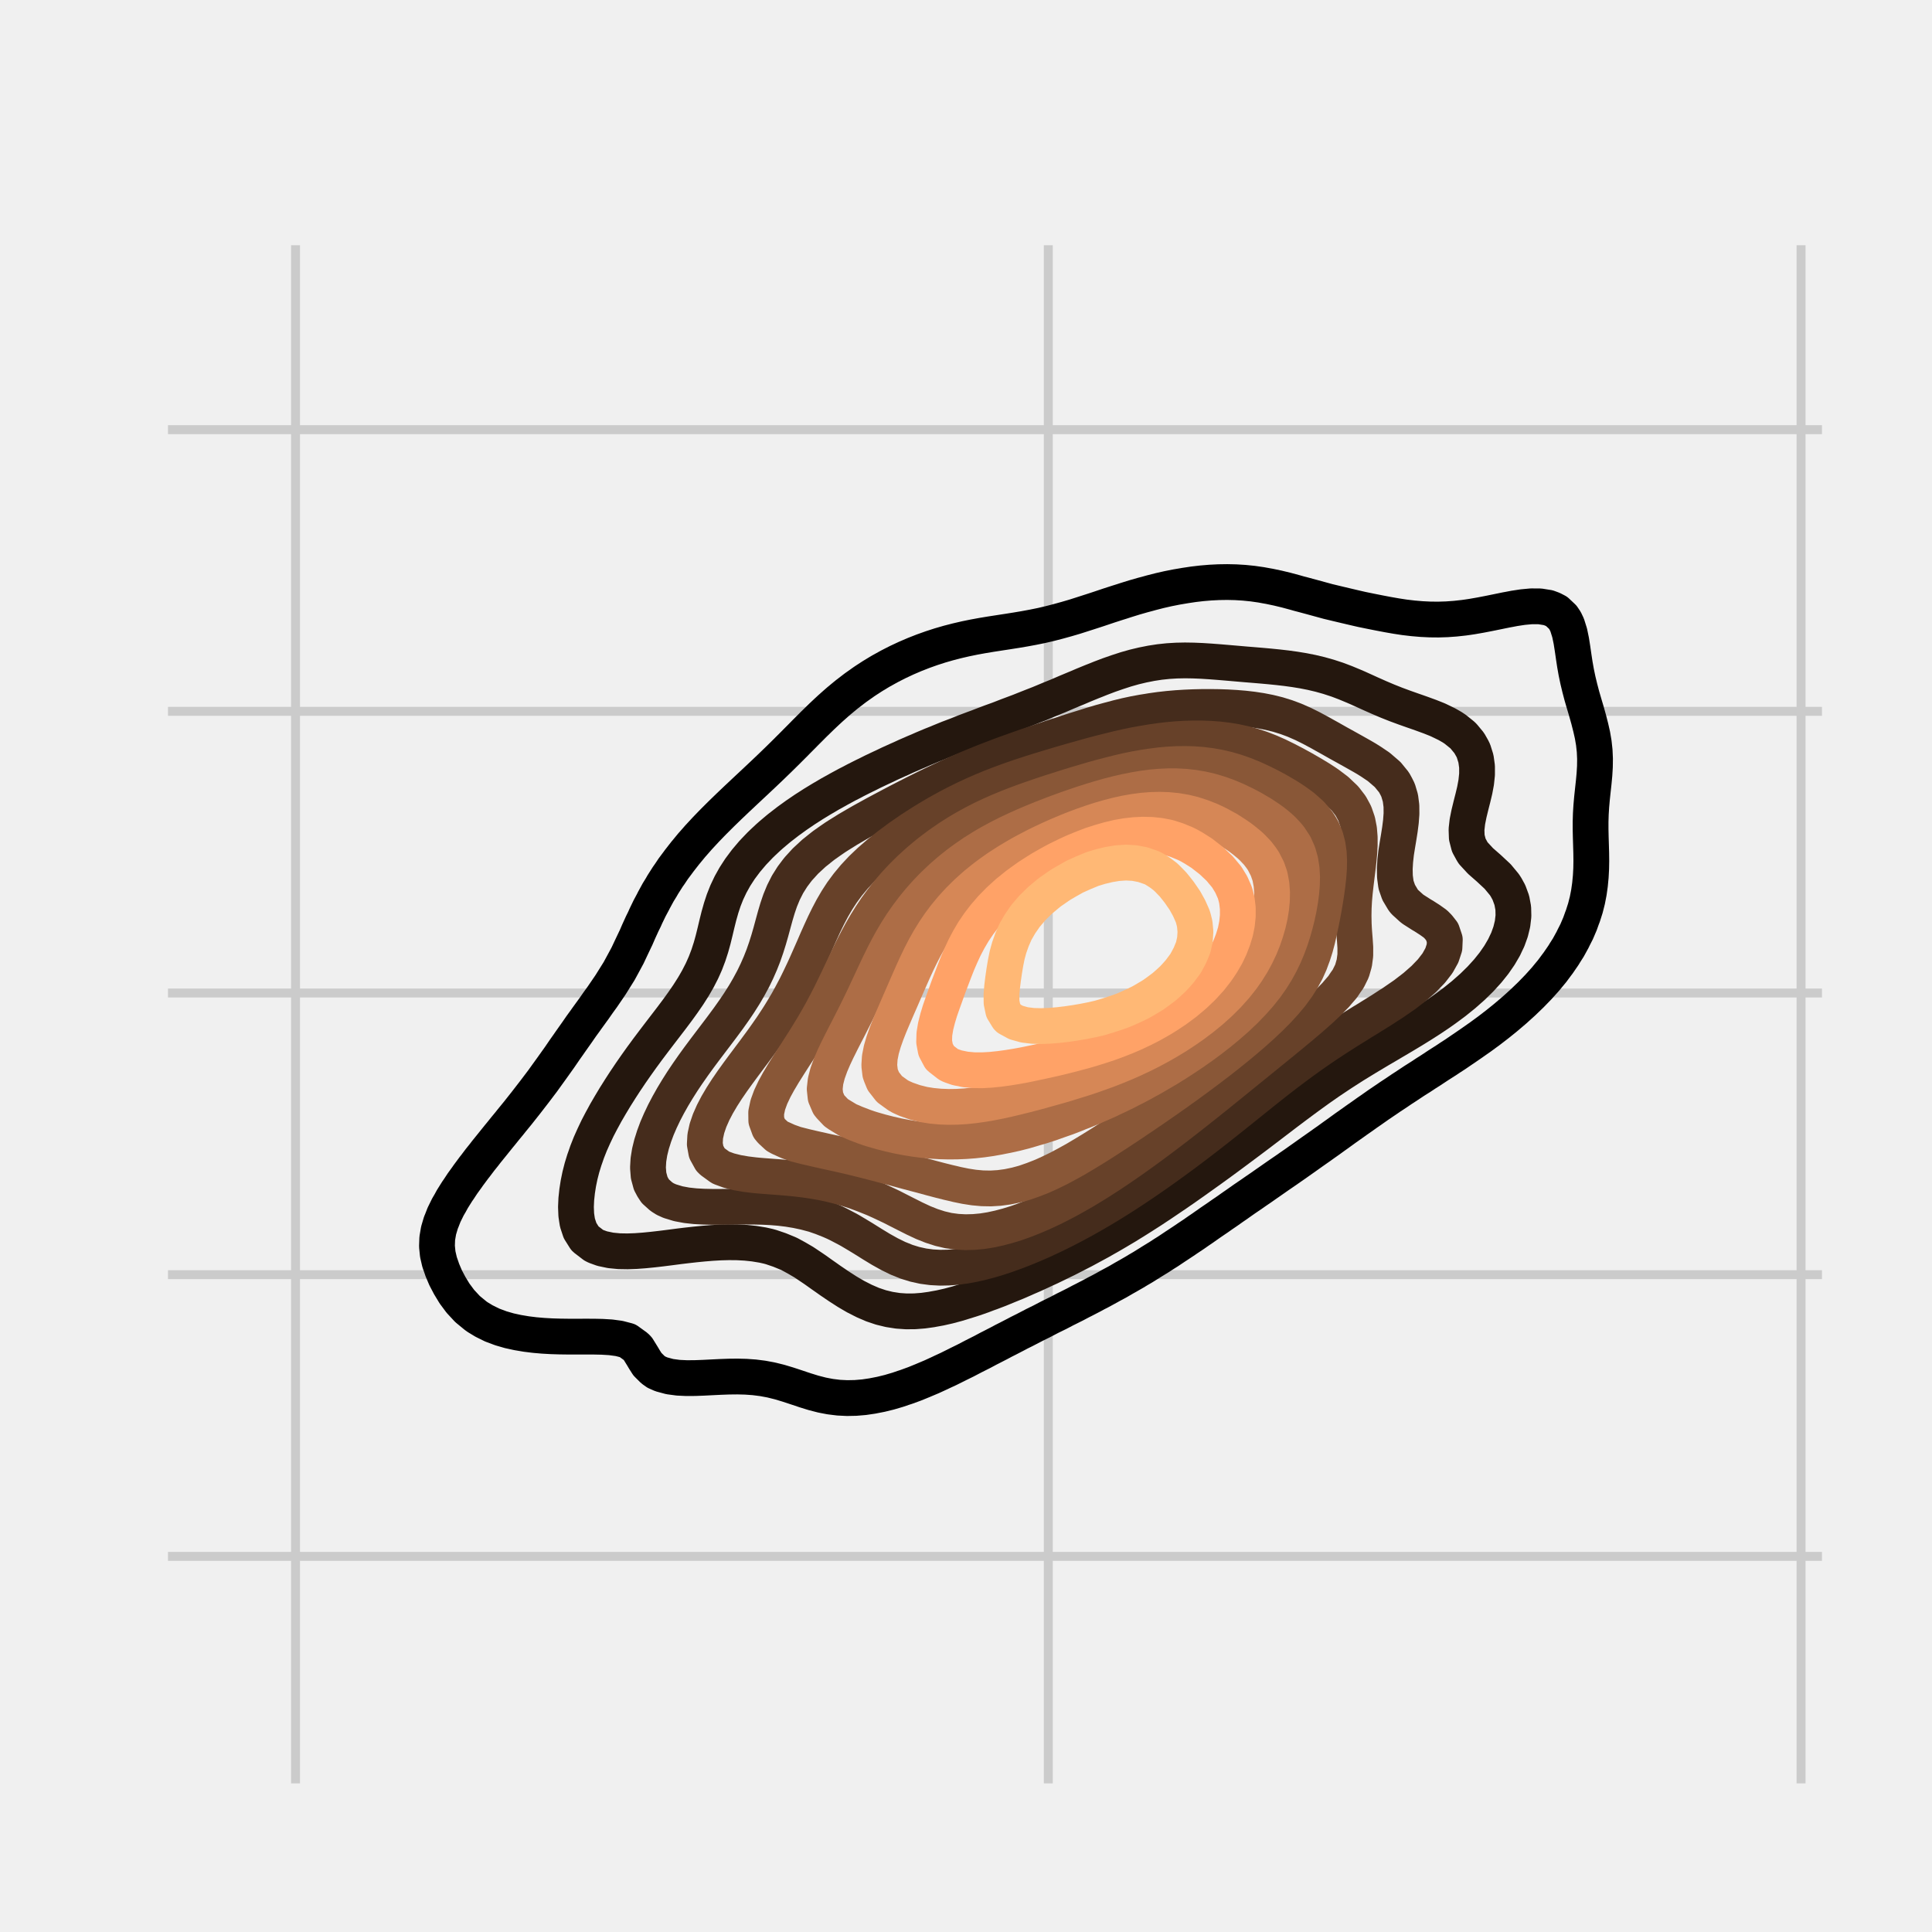 <?xml version="1.0" encoding="utf-8" standalone="no"?>
<!DOCTYPE svg PUBLIC "-//W3C//DTD SVG 1.1//EN"
  "http://www.w3.org/Graphics/SVG/1.1/DTD/svg11.dtd">
<svg xmlns:xlink="http://www.w3.org/1999/xlink" width="216pt" height="216pt" viewBox="0 0 216 216" xmlns="http://www.w3.org/2000/svg" version="1.1">
 <defs>
  <style type="text/css">*{stroke-linejoin: round; stroke-linecap: butt}</style>
 </defs>
 <g id="figure_1">
  <g id="patch_1">
   <path d="M 0 216 
L 216 216 
L 216 0 
L 0 0 
z
" style="fill: #f0f0f0"/>
  </g>
  <g id="axes_1">
   <g id="patch_2">
    <path d="M 17.28 200.88 
L 205.2 200.88 
L 205.2 25.92 
L 17.28 25.92 
z
" style="fill: #f0f0f0"/>
   </g>
   <g id="matplotlib.axis_1">
    <g id="xtick_1">
     <g id="line2d_1">
      <path d="M 33.041 200.88 
L 33.041 25.92 
" clip-path="url(#pcce7d1aa5a)" style="fill: none; stroke: #cbcbcb"/>
     </g>
     <g id="line2d_2"/>
    </g>
    <g id="xtick_2">
     <g id="line2d_3">
      <path d="M 117.201 200.88 
L 117.201 25.92 
" clip-path="url(#pcce7d1aa5a)" style="fill: none; stroke: #cbcbcb"/>
     </g>
     <g id="line2d_4"/>
    </g>
    <g id="xtick_3">
     <g id="line2d_5">
      <path d="M 201.36 200.88 
L 201.36 25.92 
" clip-path="url(#pcce7d1aa5a)" style="fill: none; stroke: #cbcbcb"/>
     </g>
     <g id="line2d_6"/>
    </g>
   </g>
   <g id="matplotlib.axis_2">
    <g id="ytick_1">
     <g id="line2d_7">
      <path d="M 17.28 174.003 
L 205.2 174.003 
" clip-path="url(#pcce7d1aa5a)" style="fill: none; stroke: #cbcbcb"/>
     </g>
     <g id="line2d_8"/>
    </g>
    <g id="ytick_2">
     <g id="line2d_9">
      <path d="M 17.28 142.512 
L 205.2 142.512 
" clip-path="url(#pcce7d1aa5a)" style="fill: none; stroke: #cbcbcb"/>
     </g>
     <g id="line2d_10"/>
    </g>
    <g id="ytick_3">
     <g id="line2d_11">
      <path d="M 17.28 111.021 
L 205.2 111.021 
" clip-path="url(#pcce7d1aa5a)" style="fill: none; stroke: #cbcbcb"/>
     </g>
     <g id="line2d_12"/>
    </g>
    <g id="ytick_4">
     <g id="line2d_13">
      <path d="M 17.28 79.53 
L 205.2 79.53 
" clip-path="url(#pcce7d1aa5a)" style="fill: none; stroke: #cbcbcb"/>
     </g>
     <g id="line2d_14"/>
    </g>
    <g id="ytick_5">
     <g id="line2d_15">
      <path d="M 17.28 48.038 
L 205.2 48.038 
" clip-path="url(#pcce7d1aa5a)" style="fill: none; stroke: #cbcbcb"/>
     </g>
     <g id="line2d_16"/>
    </g>
   </g>
   <g id="QuadContourSet_1">
    <path d="M 92.826 156.146 
L 93.77 156.262 
L 94.714 156.308 
L 95.659 156.289 
L 96.603 156.209 
L 97.547 156.07 
L 97.687 156.041 
L 98.492 155.884 
L 99.436 155.652 
L 100.38 155.374 
L 101 155.162 
L 101.325 155.057 
L 102.269 154.712 
L 103.213 154.327 
L 103.312 154.283 
L 104.158 153.927 
L 105.102 153.493 
L 105.286 153.403 
L 106.046 153.052 
L 106.991 152.582 
L 107.102 152.524 
L 107.935 152.117 
L 108.837 151.645 
L 108.879 151.624 
L 109.824 151.148 
L 110.538 150.766 
L 110.768 150.651 
L 111.712 150.166 
L 112.233 149.887 
L 112.656 149.675 
L 113.601 149.186 
L 113.936 149.007 
L 114.545 148.705 
L 115.489 148.215 
L 115.653 148.128 
L 116.434 147.745 
L 117.378 147.252 
L 117.383 147.249 
L 118.322 146.789 
L 119.123 146.37 
L 119.267 146.3 
L 120.211 145.828 
L 120.847 145.491 
L 121.155 145.337 
L 122.1 144.848 
L 122.534 144.611 
L 123.044 144.349 
L 123.988 143.833 
L 124.166 143.732 
L 124.933 143.321 
L 125.738 142.853 
L 125.877 142.777 
L 126.821 142.236 
L 127.252 141.974 
L 127.766 141.675 
L 128.692 141.095 
L 128.71 141.084 
L 129.654 140.504 
L 130.094 140.215 
L 130.599 139.898 
L 131.438 139.336 
L 131.543 139.269 
L 132.487 138.643 
L 132.757 138.457 
L 133.432 138.008 
L 134.048 137.578 
L 134.376 137.357 
L 135.313 136.699 
L 135.32 136.694 
L 136.265 136.049 
L 136.589 135.819 
L 137.209 135.396 
L 137.853 134.94 
L 138.153 134.735 
L 139.097 134.07 
L 139.109 134.061 
L 140.042 133.425 
L 140.388 133.182 
L 140.986 132.774 
L 141.657 132.303 
L 141.93 132.115 
L 142.875 131.454 
L 142.918 131.424 
L 143.819 130.807 
L 144.192 130.544 
L 144.763 130.15 
L 145.447 129.665 
L 145.708 129.483 
L 146.652 128.811 
L 146.687 128.786 
L 147.596 128.149 
L 147.932 127.907 
L 148.541 127.478 
L 149.162 127.028 
L 149.485 126.799 
L 150.383 126.148 
L 150.429 126.115 
L 151.374 125.448 
L 151.621 125.269 
L 152.318 124.783 
L 152.867 124.39 
L 153.262 124.119 
L 154.125 123.511 
L 154.207 123.456 
L 155.151 122.817 
L 155.418 122.632 
L 156.095 122.187 
L 156.735 121.752 
L 157.04 121.557 
L 157.984 120.931 
L 158.07 120.873 
L 158.928 120.329 
L 159.432 119.994 
L 159.873 119.717 
L 160.784 119.115 
L 160.817 119.094 
L 161.761 118.49 
L 162.139 118.236 
L 162.706 117.87 
L 163.457 117.356 
L 163.65 117.228 
L 164.594 116.578 
L 164.735 116.477 
L 165.538 115.915 
L 165.969 115.598 
L 166.483 115.222 
L 167.137 114.719 
L 167.427 114.495 
L 168.241 113.84 
L 168.371 113.732 
L 169.279 112.96 
L 169.316 112.928 
L 170.254 112.081 
L 170.26 112.075 
L 171.167 111.202 
L 171.204 111.163 
L 172.018 110.323 
L 172.149 110.176 
L 172.807 109.444 
L 173.093 109.093 
L 173.532 108.564 
L 174.037 107.883 
L 174.188 107.685 
L 174.793 106.806 
L 174.982 106.495 
L 175.344 105.927 
L 175.826 105.048 
L 175.926 104.837 
L 176.267 104.168 
L 176.644 103.289 
L 176.87 102.657 
L 176.966 102.41 
L 177.247 101.531 
L 177.47 100.652 
L 177.64 99.772 
L 177.764 98.893 
L 177.815 98.34 
L 177.848 98.014 
L 177.896 97.135 
L 177.911 96.256 
L 177.901 95.376 
L 177.876 94.497 
L 177.849 93.618 
L 177.83 92.739 
L 177.83 91.86 
L 177.856 90.981 
L 177.911 90.101 
L 177.989 89.222 
L 178.083 88.343 
L 178.179 87.464 
L 178.261 86.585 
L 178.314 85.705 
L 178.325 84.826 
L 178.285 83.947 
L 178.19 83.068 
L 178.04 82.189 
L 177.841 81.309 
L 177.815 81.212 
L 177.616 80.43 
L 177.369 79.551 
L 177.109 78.672 
L 176.87 77.853 
L 176.853 77.793 
L 176.622 76.913 
L 176.411 76.034 
L 176.227 75.155 
L 176.071 74.276 
L 175.937 73.397 
L 175.926 73.314 
L 175.81 72.517 
L 175.671 71.638 
L 175.489 70.759 
L 175.213 69.88 
L 174.982 69.395 
L 174.717 69.001 
L 174.037 68.359 
L 173.577 68.121 
L 173.093 67.941 
L 172.149 67.791 
L 171.204 67.787 
L 170.26 67.874 
L 169.316 68.017 
L 168.777 68.121 
L 168.371 68.195 
L 167.427 68.389 
L 166.483 68.581 
L 165.538 68.764 
L 164.594 68.929 
L 164.115 69.001 
L 163.65 69.066 
L 162.706 69.169 
L 161.761 69.237 
L 160.817 69.267 
L 159.873 69.258 
L 158.928 69.212 
L 157.984 69.131 
L 157.04 69.02 
L 156.907 69.001 
L 156.095 68.876 
L 155.151 68.711 
L 154.207 68.531 
L 153.262 68.343 
L 152.318 68.15 
L 152.184 68.121 
L 151.374 67.934 
L 150.429 67.712 
L 149.485 67.488 
L 148.541 67.261 
L 148.462 67.242 
L 147.596 67.005 
L 146.652 66.747 
L 145.708 66.493 
L 145.211 66.363 
L 144.763 66.235 
L 143.819 65.981 
L 142.875 65.753 
L 141.93 65.554 
L 141.533 65.484 
L 140.986 65.384 
L 140.042 65.249 
L 139.097 65.153 
L 138.153 65.095 
L 137.209 65.074 
L 136.265 65.088 
L 135.32 65.135 
L 134.376 65.214 
L 133.432 65.324 
L 132.487 65.466 
L 132.389 65.484 
L 131.543 65.627 
L 130.599 65.814 
L 129.654 66.029 
L 128.71 66.27 
L 128.38 66.363 
L 127.766 66.526 
L 126.821 66.797 
L 125.877 67.09 
L 125.41 67.242 
L 124.933 67.391 
L 123.988 67.696 
L 123.044 68.013 
L 122.721 68.121 
L 122.1 68.323 
L 121.155 68.627 
L 120.211 68.929 
L 119.971 69.001 
L 119.267 69.207 
L 118.322 69.469 
L 117.378 69.713 
L 116.668 69.88 
L 116.434 69.934 
L 115.489 70.126 
L 114.545 70.301 
L 113.601 70.46 
L 112.656 70.609 
L 111.712 70.754 
L 111.681 70.759 
L 110.768 70.9 
L 109.824 71.057 
L 108.879 71.23 
L 107.935 71.424 
L 107.013 71.638 
L 106.991 71.643 
L 106.046 71.887 
L 105.102 72.16 
L 104.158 72.465 
L 104.012 72.517 
L 103.213 72.801 
L 102.269 73.171 
L 101.742 73.397 
L 101.325 73.576 
L 100.38 74.018 
L 99.872 74.276 
L 99.436 74.5 
L 98.492 75.023 
L 98.269 75.155 
L 97.547 75.592 
L 96.865 76.034 
L 96.603 76.209 
L 95.659 76.877 
L 95.61 76.913 
L 94.714 77.6 
L 94.475 77.793 
L 93.77 78.378 
L 93.432 78.672 
L 92.826 79.211 
L 92.458 79.551 
L 91.881 80.093 
L 91.535 80.43 
L 90.937 81.013 
L 90.644 81.309 
L 89.993 81.959 
L 89.77 82.189 
L 89.048 82.913 
L 88.899 83.068 
L 88.104 83.861 
L 88.021 83.947 
L 87.16 84.795 
L 87.129 84.826 
L 86.221 85.705 
L 86.215 85.711 
L 85.297 86.585 
L 85.271 86.608 
L 84.362 87.464 
L 84.327 87.495 
L 83.422 88.343 
L 83.383 88.379 
L 82.486 89.222 
L 82.438 89.266 
L 81.56 90.101 
L 81.494 90.164 
L 80.653 90.981 
L 80.55 91.082 
L 79.77 91.86 
L 79.605 92.029 
L 78.919 92.739 
L 78.661 93.018 
L 78.104 93.618 
L 77.717 94.061 
L 77.331 94.497 
L 76.772 95.177 
L 76.605 95.376 
L 75.92 96.256 
L 75.828 96.384 
L 75.267 97.135 
L 74.884 97.708 
L 74.667 98.014 
L 74.107 98.893 
L 73.939 99.188 
L 73.579 99.772 
L 73.1 100.652 
L 72.995 100.864 
L 72.636 101.531 
L 72.211 102.41 
L 72.051 102.772 
L 71.796 103.289 
L 71.395 104.168 
L 71.106 104.836 
L 71.003 105.048 
L 70.585 105.927 
L 70.172 106.806 
L 70.162 106.827 
L 69.699 107.685 
L 69.222 108.564 
L 69.218 108.572 
L 68.672 109.444 
L 68.273 110.083 
L 68.111 110.323 
L 67.51 111.202 
L 67.329 111.467 
L 66.883 112.081 
L 66.385 112.795 
L 66.263 112.96 
L 65.626 113.84 
L 65.44 114.104 
L 64.991 114.719 
L 64.496 115.435 
L 64.38 115.598 
L 63.759 116.477 
L 63.552 116.777 
L 63.142 117.356 
L 62.607 118.138 
L 62.539 118.236 
L 61.912 119.115 
L 61.663 119.465 
L 61.28 119.994 
L 60.719 120.775 
L 60.647 120.873 
L 59.983 121.752 
L 59.774 122.028 
L 59.307 122.632 
L 58.83 123.249 
L 58.623 123.511 
L 57.928 124.39 
L 57.886 124.443 
L 57.211 125.269 
L 56.942 125.607 
L 56.495 126.148 
L 55.997 126.768 
L 55.781 127.028 
L 55.074 127.907 
L 55.053 127.934 
L 54.363 128.786 
L 54.109 129.118 
L 53.669 129.665 
L 53.164 130.334 
L 52.997 130.544 
L 52.344 131.424 
L 52.22 131.605 
L 51.714 132.303 
L 51.276 132.967 
L 51.124 133.182 
L 50.573 134.061 
L 50.331 134.505 
L 50.076 134.94 
L 49.644 135.819 
L 49.387 136.48 
L 49.294 136.699 
L 49.034 137.578 
L 48.884 138.457 
L 48.853 139.336 
L 48.941 140.215 
L 49.145 141.095 
L 49.387 141.789 
L 49.447 141.974 
L 49.82 142.853 
L 50.282 143.732 
L 50.331 143.81 
L 50.816 144.611 
L 51.276 145.231 
L 51.47 145.491 
L 52.22 146.299 
L 52.291 146.37 
L 53.164 147.088 
L 53.388 147.249 
L 54.109 147.687 
L 55.001 148.128 
L 55.053 148.151 
L 55.997 148.504 
L 56.942 148.778 
L 57.886 148.984 
L 58.027 149.007 
L 58.83 149.143 
L 59.774 149.26 
L 60.719 149.342 
L 61.663 149.395 
L 62.607 149.424 
L 63.552 149.437 
L 64.496 149.438 
L 65.44 149.435 
L 66.385 149.437 
L 67.329 149.457 
L 68.273 149.514 
L 69.218 149.641 
L 70.162 149.887 
L 70.162 149.887 
L 71.106 150.567 
L 71.299 150.766 
L 71.842 151.645 
L 72.051 151.999 
L 72.386 152.524 
L 72.995 153.129 
L 73.376 153.403 
L 73.939 153.651 
L 74.884 153.906 
L 75.828 154.032 
L 76.772 154.076 
L 77.717 154.069 
L 78.661 154.034 
L 79.605 153.986 
L 80.55 153.94 
L 81.494 153.906 
L 82.438 153.896 
L 83.383 153.92 
L 84.327 153.987 
L 85.271 154.107 
L 86.215 154.282 
L 86.218 154.283 
L 87.16 154.517 
L 88.104 154.8 
L 89.048 155.111 
L 89.199 155.162 
L 89.993 155.428 
L 90.937 155.72 
L 91.881 155.964 
L 92.271 156.041 
L 92.826 156.146 
z
" clip-path="url(#pcce7d1aa5a)" style="fill: none; stroke: #000000; stroke-width: 4"/>
    <path d="M 99.436 146.401 
L 100.38 146.549 
L 101.325 146.614 
L 102.269 146.606 
L 103.213 146.532 
L 104.158 146.401 
L 104.312 146.37 
L 105.102 146.227 
L 106.046 146.014 
L 106.991 145.761 
L 107.875 145.491 
L 107.935 145.474 
L 108.879 145.174 
L 109.824 144.845 
L 110.437 144.611 
L 110.768 144.495 
L 111.712 144.136 
L 112.656 143.748 
L 112.693 143.732 
L 113.601 143.364 
L 114.545 142.954 
L 114.766 142.853 
L 115.489 142.541 
L 116.434 142.109 
L 116.716 141.974 
L 117.378 141.672 
L 118.322 141.215 
L 118.563 141.095 
L 119.267 140.755 
L 120.211 140.271 
L 120.316 140.215 
L 121.155 139.787 
L 121.985 139.336 
L 122.1 139.275 
L 123.044 138.762 
L 123.576 138.457 
L 123.988 138.226 
L 124.933 137.674 
L 125.092 137.578 
L 125.877 137.114 
L 126.546 136.699 
L 126.821 136.531 
L 127.766 135.935 
L 127.944 135.819 
L 128.71 135.33 
L 129.299 134.94 
L 129.654 134.707 
L 130.599 134.068 
L 130.609 134.061 
L 131.543 133.429 
L 131.899 133.182 
L 132.487 132.776 
L 133.158 132.303 
L 133.432 132.111 
L 134.376 131.437 
L 134.394 131.424 
L 135.32 130.763 
L 135.622 130.544 
L 136.265 130.079 
L 136.829 129.665 
L 137.209 129.386 
L 138.019 128.786 
L 138.153 128.686 
L 139.097 127.982 
L 139.199 127.907 
L 140.042 127.275 
L 140.37 127.028 
L 140.986 126.561 
L 141.529 126.148 
L 141.93 125.842 
L 142.681 125.269 
L 142.875 125.121 
L 143.819 124.401 
L 143.833 124.39 
L 144.763 123.691 
L 145.004 123.511 
L 145.708 122.988 
L 146.192 122.632 
L 146.652 122.297 
L 147.407 121.752 
L 147.596 121.619 
L 148.541 120.96 
L 148.668 120.873 
L 149.485 120.326 
L 149.985 119.994 
L 150.429 119.707 
L 151.354 119.115 
L 151.374 119.102 
L 152.318 118.523 
L 152.787 118.236 
L 153.262 117.952 
L 154.207 117.387 
L 154.258 117.356 
L 155.151 116.835 
L 155.753 116.477 
L 156.095 116.277 
L 157.04 115.717 
L 157.236 115.598 
L 157.984 115.149 
L 158.678 114.719 
L 158.928 114.563 
L 159.873 113.959 
L 160.053 113.84 
L 160.817 113.327 
L 161.343 112.96 
L 161.761 112.659 
L 162.538 112.081 
L 162.706 111.95 
L 163.634 111.202 
L 163.65 111.188 
L 164.594 110.355 
L 164.63 110.323 
L 165.527 109.444 
L 165.538 109.431 
L 166.326 108.564 
L 166.483 108.37 
L 167.03 107.685 
L 167.427 107.112 
L 167.639 106.806 
L 168.153 105.927 
L 168.371 105.463 
L 168.571 105.048 
L 168.888 104.168 
L 169.103 103.289 
L 169.206 102.41 
L 169.185 101.531 
L 169.022 100.652 
L 168.698 99.772 
L 168.371 99.177 
L 168.185 98.893 
L 167.457 98.014 
L 167.427 97.981 
L 166.519 97.135 
L 166.483 97.1 
L 165.538 96.272 
L 165.52 96.256 
L 164.707 95.376 
L 164.594 95.194 
L 164.213 94.497 
L 163.988 93.618 
L 163.957 92.739 
L 164.056 91.86 
L 164.232 90.981 
L 164.446 90.101 
L 164.594 89.514 
L 164.67 89.222 
L 164.879 88.343 
L 165.042 87.464 
L 165.135 86.585 
L 165.135 85.705 
L 165.013 84.826 
L 164.737 83.947 
L 164.594 83.66 
L 164.258 83.068 
L 163.65 82.333 
L 163.51 82.189 
L 162.706 81.54 
L 162.361 81.309 
L 161.761 80.965 
L 160.817 80.509 
L 160.634 80.43 
L 159.873 80.127 
L 158.928 79.782 
L 158.273 79.551 
L 157.984 79.452 
L 157.04 79.118 
L 156.095 78.769 
L 155.849 78.672 
L 155.151 78.395 
L 154.207 77.995 
L 153.756 77.793 
L 153.262 77.575 
L 152.318 77.146 
L 151.804 76.913 
L 151.374 76.728 
L 150.429 76.335 
L 149.638 76.034 
L 149.485 75.979 
L 148.541 75.67 
L 147.596 75.404 
L 146.652 75.18 
L 146.527 75.155 
L 145.708 74.993 
L 144.763 74.838 
L 143.819 74.708 
L 142.875 74.599 
L 141.93 74.504 
L 140.986 74.419 
L 140.042 74.34 
L 139.244 74.276 
L 139.097 74.263 
L 138.153 74.181 
L 137.209 74.1 
L 136.265 74.021 
L 135.32 73.949 
L 134.376 73.889 
L 133.432 73.849 
L 132.487 73.834 
L 131.543 73.853 
L 130.599 73.91 
L 129.654 74.01 
L 128.71 74.155 
L 128.108 74.276 
L 127.766 74.342 
L 126.821 74.568 
L 125.877 74.835 
L 124.933 75.142 
L 124.896 75.155 
L 123.988 75.47 
L 123.044 75.828 
L 122.536 76.034 
L 122.1 76.204 
L 121.155 76.591 
L 120.403 76.913 
L 120.211 76.991 
L 119.267 77.385 
L 118.322 77.792 
L 118.322 77.793 
L 117.378 78.176 
L 116.434 78.57 
L 116.189 78.672 
L 115.489 78.944 
L 114.545 79.318 
L 113.963 79.551 
L 113.601 79.686 
L 112.656 80.04 
L 111.712 80.408 
L 111.655 80.43 
L 110.768 80.75 
L 109.824 81.107 
L 109.304 81.309 
L 108.879 81.464 
L 107.935 81.817 
L 107.009 82.189 
L 106.991 82.196 
L 106.046 82.552 
L 105.102 82.938 
L 104.795 83.068 
L 104.158 83.32 
L 103.213 83.717 
L 102.694 83.947 
L 102.269 84.124 
L 101.325 84.534 
L 100.694 84.826 
L 100.38 84.963 
L 99.436 85.39 
L 98.782 85.705 
L 98.492 85.837 
L 97.547 86.285 
L 96.955 86.585 
L 96.603 86.752 
L 95.659 87.228 
L 95.217 87.464 
L 94.714 87.719 
L 93.77 88.231 
L 93.575 88.343 
L 92.826 88.756 
L 92.035 89.222 
L 91.881 89.31 
L 90.937 89.885 
L 90.603 90.101 
L 89.993 90.491 
L 89.273 90.981 
L 89.048 91.134 
L 88.104 91.816 
L 88.047 91.86 
L 87.16 92.547 
L 86.925 92.739 
L 86.215 93.339 
L 85.9 93.618 
L 85.271 94.206 
L 84.971 94.497 
L 84.327 95.171 
L 84.135 95.376 
L 83.391 96.256 
L 83.383 96.267 
L 82.735 97.135 
L 82.438 97.591 
L 82.164 98.014 
L 81.674 98.893 
L 81.494 99.275 
L 81.258 99.772 
L 80.91 100.652 
L 80.621 101.531 
L 80.55 101.787 
L 80.373 102.41 
L 80.154 103.289 
L 79.946 104.168 
L 79.729 105.048 
L 79.605 105.499 
L 79.485 105.927 
L 79.2 106.806 
L 78.866 107.685 
L 78.661 108.149 
L 78.474 108.564 
L 78.022 109.444 
L 77.717 109.977 
L 77.515 110.323 
L 76.956 111.202 
L 76.772 111.471 
L 76.351 112.081 
L 75.828 112.807 
L 75.716 112.96 
L 75.056 113.84 
L 74.884 114.065 
L 74.382 114.719 
L 73.939 115.297 
L 73.708 115.598 
L 73.039 116.477 
L 72.995 116.536 
L 72.377 117.356 
L 72.051 117.804 
L 71.732 118.236 
L 71.106 119.115 
L 71.106 119.115 
L 70.494 119.994 
L 70.162 120.492 
L 69.903 120.873 
L 69.332 121.752 
L 69.218 121.938 
L 68.778 122.632 
L 68.273 123.473 
L 68.25 123.511 
L 67.738 124.39 
L 67.329 125.143 
L 67.258 125.269 
L 66.8 126.148 
L 66.385 127.024 
L 66.383 127.028 
L 65.991 127.907 
L 65.644 128.786 
L 65.44 129.38 
L 65.337 129.665 
L 65.067 130.544 
L 64.842 131.424 
L 64.661 132.303 
L 64.524 133.182 
L 64.496 133.454 
L 64.43 134.061 
L 64.392 134.94 
L 64.426 135.819 
L 64.496 136.302 
L 64.559 136.699 
L 64.849 137.578 
L 65.401 138.457 
L 65.44 138.499 
L 66.385 139.224 
L 66.608 139.336 
L 67.329 139.597 
L 68.273 139.795 
L 69.218 139.886 
L 70.162 139.902 
L 71.106 139.868 
L 72.051 139.798 
L 72.995 139.704 
L 73.939 139.595 
L 74.884 139.476 
L 75.828 139.353 
L 75.956 139.336 
L 76.772 139.238 
L 77.717 139.132 
L 78.661 139.039 
L 79.605 138.963 
L 80.55 138.909 
L 81.494 138.884 
L 82.438 138.893 
L 83.383 138.944 
L 84.327 139.044 
L 85.271 139.199 
L 85.882 139.336 
L 86.215 139.427 
L 87.16 139.748 
L 88.104 140.136 
L 88.275 140.215 
L 89.048 140.635 
L 89.837 141.095 
L 89.993 141.196 
L 90.937 141.83 
L 91.148 141.974 
L 91.881 142.497 
L 92.391 142.853 
L 92.826 143.162 
L 93.666 143.732 
L 93.77 143.803 
L 94.714 144.411 
L 95.053 144.611 
L 95.659 144.964 
L 96.603 145.445 
L 96.707 145.491 
L 97.547 145.855 
L 98.492 146.173 
L 99.303 146.37 
L 99.436 146.401 
z
" clip-path="url(#pcce7d1aa5a)" style="fill: none; stroke: #24170e; stroke-width: 4"/>
    <path d="M 102.269 141.349 
L 103.213 141.557 
L 104.158 141.682 
L 105.102 141.733 
L 106.046 141.716 
L 106.991 141.641 
L 107.935 141.512 
L 108.879 141.337 
L 109.824 141.119 
L 109.913 141.095 
L 110.768 140.868 
L 111.712 140.583 
L 112.656 140.266 
L 112.793 140.215 
L 113.601 139.925 
L 114.545 139.558 
L 115.076 139.336 
L 115.489 139.167 
L 116.434 138.755 
L 117.079 138.457 
L 117.378 138.32 
L 118.322 137.867 
L 118.898 137.578 
L 119.267 137.393 
L 120.211 136.9 
L 120.582 136.699 
L 121.155 136.388 
L 122.1 135.856 
L 122.163 135.819 
L 123.044 135.308 
L 123.657 134.94 
L 123.988 134.74 
L 124.933 134.155 
L 125.082 134.061 
L 125.877 133.554 
L 126.448 133.182 
L 126.821 132.936 
L 127.766 132.303 
L 127.766 132.303 
L 128.71 131.656 
L 129.044 131.424 
L 129.654 130.995 
L 130.288 130.544 
L 130.599 130.321 
L 131.501 129.665 
L 131.543 129.634 
L 132.487 128.937 
L 132.69 128.786 
L 133.432 128.228 
L 133.855 127.907 
L 134.376 127.508 
L 135 127.028 
L 135.32 126.778 
L 136.125 126.148 
L 136.265 126.038 
L 137.209 125.29 
L 137.236 125.269 
L 138.153 124.537 
L 138.337 124.39 
L 139.097 123.779 
L 139.432 123.511 
L 140.042 123.02 
L 140.526 122.632 
L 140.986 122.262 
L 141.626 121.752 
L 141.93 121.51 
L 142.739 120.873 
L 142.875 120.767 
L 143.819 120.037 
L 143.875 119.994 
L 144.763 119.324 
L 145.048 119.115 
L 145.708 118.629 
L 146.257 118.236 
L 146.652 117.952 
L 147.509 117.356 
L 147.596 117.295 
L 148.541 116.658 
L 148.819 116.477 
L 149.485 116.037 
L 150.177 115.598 
L 150.429 115.434 
L 151.374 114.842 
L 151.578 114.719 
L 152.318 114.254 
L 153.002 113.84 
L 153.262 113.673 
L 154.207 113.087 
L 154.414 112.96 
L 155.151 112.479 
L 155.773 112.081 
L 156.095 111.856 
L 157.04 111.206 
L 157.046 111.202 
L 157.984 110.48 
L 158.188 110.323 
L 158.928 109.673 
L 159.189 109.444 
L 159.873 108.735 
L 160.037 108.564 
L 160.716 107.685 
L 160.817 107.504 
L 161.205 106.806 
L 161.494 105.927 
L 161.532 105.048 
L 161.234 104.168 
L 160.817 103.636 
L 160.475 103.289 
L 159.873 102.86 
L 159.174 102.41 
L 158.928 102.268 
L 157.984 101.664 
L 157.814 101.531 
L 157.04 100.827 
L 156.898 100.652 
L 156.374 99.772 
L 156.095 98.979 
L 156.073 98.893 
L 155.955 98.014 
L 155.936 97.135 
L 155.988 96.256 
L 156.086 95.376 
L 156.095 95.314 
L 156.225 94.497 
L 156.372 93.618 
L 156.511 92.739 
L 156.623 91.86 
L 156.688 90.981 
L 156.681 90.101 
L 156.568 89.222 
L 156.308 88.343 
L 156.095 87.915 
L 155.849 87.464 
L 155.151 86.609 
L 155.129 86.585 
L 154.207 85.791 
L 154.096 85.705 
L 153.262 85.143 
L 152.755 84.826 
L 152.318 84.571 
L 151.374 84.038 
L 151.211 83.947 
L 150.429 83.511 
L 149.626 83.068 
L 149.485 82.988 
L 148.541 82.454 
L 148.062 82.189 
L 147.596 81.926 
L 146.652 81.419 
L 146.434 81.309 
L 145.708 80.948 
L 144.763 80.533 
L 144.496 80.43 
L 143.819 80.179 
L 142.875 79.886 
L 141.93 79.652 
L 141.418 79.551 
L 140.986 79.467 
L 140.042 79.323 
L 139.097 79.214 
L 138.153 79.136 
L 137.209 79.082 
L 136.265 79.05 
L 135.32 79.037 
L 134.376 79.041 
L 133.432 79.063 
L 132.487 79.104 
L 131.543 79.164 
L 130.599 79.247 
L 129.654 79.353 
L 128.71 79.486 
L 128.326 79.551 
L 127.766 79.639 
L 126.821 79.813 
L 125.877 80.016 
L 124.933 80.246 
L 124.252 80.43 
L 123.988 80.497 
L 123.044 80.755 
L 122.1 81.035 
L 121.23 81.309 
L 121.155 81.331 
L 120.211 81.623 
L 119.267 81.928 
L 118.489 82.189 
L 118.322 82.241 
L 117.378 82.548 
L 116.434 82.865 
L 115.851 83.068 
L 115.489 83.187 
L 114.545 83.507 
L 113.601 83.842 
L 113.315 83.947 
L 112.656 84.178 
L 111.712 84.524 
L 110.931 84.826 
L 110.768 84.887 
L 109.824 85.252 
L 108.879 85.64 
L 108.724 85.705 
L 107.935 86.033 
L 106.991 86.445 
L 106.683 86.585 
L 106.046 86.868 
L 105.102 87.308 
L 104.775 87.464 
L 104.158 87.757 
L 103.213 88.22 
L 102.966 88.343 
L 102.269 88.691 
L 101.325 89.173 
L 101.228 89.222 
L 100.38 89.659 
L 99.537 90.101 
L 99.436 90.156 
L 98.492 90.657 
L 97.885 90.981 
L 97.547 91.168 
L 96.603 91.688 
L 96.293 91.86 
L 95.659 92.226 
L 94.781 92.739 
L 94.714 92.781 
L 93.77 93.37 
L 93.382 93.618 
L 92.826 94.001 
L 92.122 94.497 
L 91.881 94.684 
L 91.015 95.376 
L 90.937 95.446 
L 90.062 96.256 
L 89.993 96.33 
L 89.259 97.135 
L 89.048 97.405 
L 88.591 98.014 
L 88.104 98.787 
L 88.04 98.893 
L 87.595 99.772 
L 87.232 100.652 
L 87.16 100.858 
L 86.932 101.531 
L 86.671 102.41 
L 86.43 103.289 
L 86.215 104.081 
L 86.192 104.168 
L 85.939 105.048 
L 85.663 105.927 
L 85.357 106.806 
L 85.271 107.027 
L 85.012 107.685 
L 84.626 108.564 
L 84.327 109.185 
L 84.2 109.444 
L 83.726 110.323 
L 83.383 110.916 
L 83.213 111.202 
L 82.657 112.081 
L 82.438 112.41 
L 82.064 112.96 
L 81.494 113.767 
L 81.442 113.84 
L 80.793 114.719 
L 80.55 115.044 
L 80.13 115.598 
L 79.605 116.291 
L 79.463 116.477 
L 78.798 117.356 
L 78.661 117.54 
L 78.142 118.236 
L 77.717 118.823 
L 77.506 119.115 
L 76.892 119.994 
L 76.772 120.171 
L 76.301 120.873 
L 75.828 121.618 
L 75.743 121.752 
L 75.212 122.632 
L 74.884 123.216 
L 74.717 123.511 
L 74.256 124.39 
L 73.939 125.058 
L 73.837 125.269 
L 73.457 126.148 
L 73.129 127.028 
L 72.995 127.459 
L 72.851 127.907 
L 72.635 128.786 
L 72.494 129.665 
L 72.443 130.544 
L 72.512 131.424 
L 72.75 132.303 
L 72.995 132.764 
L 73.269 133.182 
L 73.939 133.785 
L 74.375 134.061 
L 74.884 134.289 
L 75.828 134.576 
L 76.772 134.753 
L 77.717 134.855 
L 78.661 134.907 
L 79.605 134.927 
L 80.55 134.928 
L 81.494 134.918 
L 82.438 134.907 
L 83.383 134.9 
L 84.327 134.904 
L 85.271 134.926 
L 85.587 134.94 
L 86.215 134.971 
L 87.16 135.048 
L 88.104 135.162 
L 89.048 135.318 
L 89.993 135.519 
L 90.937 135.769 
L 91.099 135.819 
L 91.881 136.09 
L 92.826 136.466 
L 93.351 136.699 
L 93.77 136.904 
L 94.714 137.399 
L 95.039 137.578 
L 95.659 137.946 
L 96.506 138.457 
L 96.603 138.518 
L 97.547 139.109 
L 97.922 139.336 
L 98.492 139.682 
L 99.436 140.209 
L 99.448 140.215 
L 100.38 140.673 
L 101.325 141.054 
L 101.447 141.095 
L 102.269 141.349 
z
" clip-path="url(#pcce7d1aa5a)" style="fill: none; stroke: #452c1c; stroke-width: 4"/>
    <path d="M 106.046 137.583 
L 106.991 137.711 
L 107.935 137.761 
L 108.879 137.737 
L 109.824 137.649 
L 110.277 137.578 
L 110.768 137.499 
L 111.712 137.293 
L 112.656 137.043 
L 113.601 136.753 
L 113.756 136.699 
L 114.545 136.416 
L 115.489 136.047 
L 116.029 135.819 
L 116.434 135.644 
L 117.378 135.208 
L 117.93 134.94 
L 118.322 134.744 
L 119.267 134.252 
L 119.62 134.061 
L 120.211 133.732 
L 121.155 133.194 
L 121.175 133.182 
L 122.1 132.622 
L 122.619 132.303 
L 123.044 132.034 
L 123.988 131.429 
L 123.997 131.424 
L 124.933 130.797 
L 125.308 130.544 
L 125.877 130.151 
L 126.577 129.665 
L 126.821 129.492 
L 127.766 128.818 
L 127.811 128.786 
L 128.71 128.128 
L 129.01 127.907 
L 129.654 127.427 
L 130.186 127.028 
L 130.599 126.715 
L 131.341 126.148 
L 131.543 125.994 
L 132.479 125.269 
L 132.487 125.263 
L 133.432 124.523 
L 133.6 124.39 
L 134.376 123.777 
L 134.708 123.511 
L 135.32 123.024 
L 135.807 122.632 
L 136.265 122.266 
L 136.899 121.752 
L 137.209 121.504 
L 137.985 120.873 
L 138.153 120.738 
L 139.068 119.994 
L 139.097 119.97 
L 140.042 119.204 
L 140.152 119.115 
L 140.986 118.438 
L 141.236 118.236 
L 141.93 117.67 
L 142.32 117.356 
L 142.875 116.901 
L 143.4 116.477 
L 143.819 116.129 
L 144.472 115.598 
L 144.763 115.351 
L 145.53 114.719 
L 145.708 114.563 
L 146.564 113.84 
L 146.652 113.759 
L 147.56 112.96 
L 147.596 112.925 
L 148.501 112.081 
L 148.541 112.038 
L 149.363 111.202 
L 149.485 111.05 
L 150.114 110.323 
L 150.429 109.846 
L 150.718 109.444 
L 151.154 108.564 
L 151.374 107.796 
L 151.408 107.685 
L 151.525 106.806 
L 151.527 105.927 
L 151.469 105.048 
L 151.399 104.168 
L 151.374 103.772 
L 151.35 103.289 
L 151.333 102.41 
L 151.347 101.531 
L 151.374 101.015 
L 151.394 100.652 
L 151.471 99.772 
L 151.569 98.893 
L 151.677 98.014 
L 151.787 97.135 
L 151.889 96.256 
L 151.971 95.376 
L 152.02 94.497 
L 152.019 93.618 
L 151.948 92.739 
L 151.778 91.86 
L 151.477 90.981 
L 151.374 90.773 
L 151.008 90.101 
L 150.429 89.347 
L 150.323 89.222 
L 149.485 88.426 
L 149.388 88.343 
L 148.541 87.702 
L 148.197 87.464 
L 147.596 87.073 
L 146.793 86.585 
L 146.652 86.501 
L 145.708 85.957 
L 145.249 85.705 
L 144.763 85.438 
L 143.819 84.947 
L 143.571 84.826 
L 142.875 84.484 
L 141.93 84.069 
L 141.618 83.947 
L 140.986 83.701 
L 140.042 83.39 
L 139.097 83.137 
L 138.779 83.068 
L 138.153 82.933 
L 137.209 82.777 
L 136.265 82.666 
L 135.32 82.595 
L 134.376 82.559 
L 133.432 82.557 
L 132.487 82.584 
L 131.543 82.64 
L 130.599 82.724 
L 129.654 82.834 
L 128.71 82.971 
L 128.144 83.068 
L 127.766 83.128 
L 126.821 83.3 
L 125.877 83.495 
L 124.933 83.711 
L 123.988 83.947 
L 123.988 83.947 
L 123.044 84.181 
L 122.1 84.431 
L 121.155 84.694 
L 120.697 84.826 
L 120.211 84.959 
L 119.267 85.227 
L 118.322 85.505 
L 117.659 85.705 
L 117.378 85.787 
L 116.434 86.071 
L 115.489 86.367 
L 114.822 86.585 
L 114.545 86.673 
L 113.601 86.987 
L 112.656 87.32 
L 112.268 87.464 
L 111.712 87.668 
L 110.768 88.036 
L 110.025 88.343 
L 109.824 88.426 
L 108.879 88.839 
L 108.053 89.222 
L 107.935 89.278 
L 106.991 89.741 
L 106.293 90.101 
L 106.046 90.232 
L 105.102 90.75 
L 104.695 90.981 
L 104.158 91.296 
L 103.226 91.86 
L 103.213 91.868 
L 102.269 92.471 
L 101.855 92.739 
L 101.325 93.103 
L 100.579 93.618 
L 100.38 93.765 
L 99.436 94.464 
L 99.391 94.497 
L 98.492 95.21 
L 98.281 95.376 
L 97.547 96.012 
L 97.265 96.256 
L 96.603 96.888 
L 96.344 97.135 
L 95.659 97.867 
L 95.522 98.014 
L 94.791 98.893 
L 94.714 98.996 
L 94.14 99.772 
L 93.77 100.34 
L 93.569 100.652 
L 93.056 101.531 
L 92.826 101.966 
L 92.592 102.41 
L 92.161 103.289 
L 91.881 103.898 
L 91.757 104.168 
L 91.363 105.048 
L 90.983 105.927 
L 90.937 106.032 
L 90.595 106.806 
L 90.206 107.685 
L 89.993 108.158 
L 89.805 108.564 
L 89.386 109.444 
L 89.048 110.132 
L 88.952 110.323 
L 88.487 111.202 
L 88.104 111.899 
L 88.001 112.081 
L 87.479 112.96 
L 87.16 113.48 
L 86.931 113.84 
L 86.353 114.719 
L 86.215 114.922 
L 85.743 115.598 
L 85.271 116.264 
L 85.116 116.477 
L 84.468 117.356 
L 84.327 117.548 
L 83.809 118.236 
L 83.383 118.81 
L 83.153 119.115 
L 82.505 119.994 
L 82.438 120.087 
L 81.872 120.873 
L 81.494 121.426 
L 81.269 121.752 
L 80.704 122.632 
L 80.55 122.896 
L 80.186 123.511 
L 79.727 124.39 
L 79.605 124.67 
L 79.339 125.269 
L 79.039 126.148 
L 78.846 127.028 
L 78.797 127.907 
L 78.956 128.786 
L 79.44 129.665 
L 79.605 129.83 
L 80.55 130.516 
L 80.604 130.544 
L 81.494 130.87 
L 82.438 131.106 
L 83.383 131.269 
L 84.327 131.385 
L 84.728 131.424 
L 85.271 131.47 
L 86.215 131.542 
L 87.16 131.613 
L 88.104 131.692 
L 89.048 131.785 
L 89.993 131.898 
L 90.937 132.037 
L 91.881 132.203 
L 92.364 132.303 
L 92.826 132.403 
L 93.77 132.641 
L 94.714 132.913 
L 95.556 133.182 
L 95.659 133.218 
L 96.603 133.569 
L 97.547 133.948 
L 97.819 134.061 
L 98.492 134.367 
L 99.436 134.812 
L 99.704 134.94 
L 100.38 135.286 
L 101.325 135.766 
L 101.433 135.819 
L 102.269 136.241 
L 103.213 136.682 
L 103.254 136.699 
L 104.158 137.059 
L 105.102 137.362 
L 106.021 137.578 
L 106.046 137.583 
z
" clip-path="url(#pcce7d1aa5a)" style="fill: none; stroke: #674129; stroke-width: 4"/>
    <path d="M 106.991 132.427 
L 107.935 132.62 
L 108.879 132.767 
L 109.824 132.854 
L 110.768 132.871 
L 111.712 132.814 
L 112.656 132.685 
L 113.601 132.489 
L 114.293 132.303 
L 114.545 132.231 
L 115.489 131.903 
L 116.434 131.534 
L 116.686 131.424 
L 117.378 131.109 
L 118.322 130.651 
L 118.526 130.544 
L 119.267 130.148 
L 120.14 129.665 
L 120.211 129.626 
L 121.155 129.066 
L 121.616 128.786 
L 122.1 128.493 
L 123.04 127.907 
L 123.044 127.904 
L 123.988 127.298 
L 124.399 127.028 
L 124.933 126.684 
L 125.742 126.148 
L 125.877 126.062 
L 126.821 125.432 
L 127.056 125.269 
L 127.766 124.796 
L 128.353 124.39 
L 128.71 124.153 
L 129.637 123.511 
L 129.654 123.499 
L 130.599 122.844 
L 130.892 122.632 
L 131.543 122.179 
L 132.13 121.752 
L 132.487 121.502 
L 133.347 120.873 
L 133.432 120.813 
L 134.376 120.117 
L 134.537 119.994 
L 135.32 119.409 
L 135.701 119.115 
L 136.265 118.686 
L 136.837 118.236 
L 137.209 117.945 
L 137.942 117.356 
L 138.153 117.186 
L 139.012 116.477 
L 139.097 116.405 
L 140.042 115.598 
L 140.042 115.598 
L 140.986 114.757 
L 141.029 114.719 
L 141.93 113.871 
L 141.963 113.84 
L 142.837 112.96 
L 142.875 112.92 
L 143.646 112.081 
L 143.819 111.871 
L 144.378 111.202 
L 144.763 110.67 
L 145.02 110.323 
L 145.575 109.444 
L 145.708 109.194 
L 146.053 108.564 
L 146.446 107.685 
L 146.652 107.123 
L 146.772 106.806 
L 147.053 105.927 
L 147.287 105.048 
L 147.488 104.168 
L 147.596 103.648 
L 147.674 103.289 
L 147.85 102.41 
L 148.013 101.531 
L 148.164 100.652 
L 148.301 99.772 
L 148.421 98.893 
L 148.518 98.014 
L 148.541 97.697 
L 148.583 97.135 
L 148.602 96.256 
L 148.56 95.376 
L 148.541 95.233 
L 148.436 94.497 
L 148.206 93.618 
L 147.837 92.739 
L 147.596 92.328 
L 147.291 91.86 
L 146.652 91.109 
L 146.53 90.981 
L 145.708 90.252 
L 145.519 90.101 
L 144.763 89.556 
L 144.258 89.222 
L 143.819 88.948 
L 142.875 88.399 
L 142.774 88.343 
L 141.93 87.889 
L 141.072 87.464 
L 140.986 87.422 
L 140.042 86.992 
L 139.097 86.613 
L 139.017 86.585 
L 138.153 86.282 
L 137.209 86.008 
L 136.265 85.79 
L 135.789 85.705 
L 135.32 85.623 
L 134.376 85.505 
L 133.432 85.435 
L 132.487 85.408 
L 131.543 85.423 
L 130.599 85.474 
L 129.654 85.561 
L 128.71 85.682 
L 128.564 85.705 
L 127.766 85.826 
L 126.821 85.996 
L 125.877 86.192 
L 124.933 86.412 
L 124.259 86.585 
L 123.988 86.651 
L 123.044 86.897 
L 122.1 87.161 
L 121.155 87.442 
L 121.082 87.464 
L 120.211 87.72 
L 119.267 88.01 
L 118.322 88.312 
L 118.228 88.343 
L 117.378 88.613 
L 116.434 88.925 
L 115.571 89.222 
L 115.489 89.25 
L 114.545 89.581 
L 113.601 89.931 
L 113.162 90.101 
L 112.656 90.299 
L 111.712 90.689 
L 111.049 90.981 
L 110.768 91.106 
L 109.824 91.553 
L 109.217 91.86 
L 108.879 92.035 
L 107.935 92.554 
L 107.615 92.739 
L 106.991 93.114 
L 106.196 93.618 
L 106.046 93.717 
L 105.102 94.369 
L 104.923 94.497 
L 104.158 95.073 
L 103.767 95.376 
L 103.213 95.832 
L 102.713 96.256 
L 102.269 96.654 
L 101.745 97.135 
L 101.325 97.546 
L 100.855 98.014 
L 100.38 98.522 
L 100.037 98.893 
L 99.436 99.596 
L 99.286 99.772 
L 98.594 100.652 
L 98.492 100.791 
L 97.952 101.531 
L 97.547 102.136 
L 97.365 102.41 
L 96.818 103.289 
L 96.603 103.66 
L 96.308 104.168 
L 95.832 105.048 
L 95.659 105.384 
L 95.378 105.927 
L 94.945 106.806 
L 94.714 107.29 
L 94.524 107.685 
L 94.107 108.564 
L 93.77 109.286 
L 93.695 109.444 
L 93.27 110.323 
L 92.841 111.202 
L 92.826 111.233 
L 92.388 112.081 
L 91.923 112.96 
L 91.881 113.037 
L 91.43 113.84 
L 90.937 114.694 
L 90.922 114.719 
L 90.387 115.598 
L 89.993 116.236 
L 89.839 116.477 
L 89.276 117.356 
L 89.048 117.716 
L 88.707 118.236 
L 88.144 119.115 
L 88.104 119.181 
L 87.591 119.994 
L 87.16 120.722 
L 87.067 120.873 
L 86.586 121.752 
L 86.215 122.538 
L 86.169 122.632 
L 85.848 123.511 
L 85.66 124.39 
L 85.67 125.269 
L 85.991 126.148 
L 86.215 126.417 
L 86.877 127.028 
L 87.16 127.187 
L 88.104 127.616 
L 88.921 127.907 
L 89.048 127.942 
L 89.993 128.184 
L 90.937 128.405 
L 91.881 128.617 
L 92.633 128.786 
L 92.826 128.826 
L 93.77 129.033 
L 94.714 129.249 
L 95.659 129.475 
L 96.43 129.665 
L 96.603 129.709 
L 97.547 129.952 
L 98.492 130.2 
L 99.436 130.449 
L 99.804 130.544 
L 100.38 130.704 
L 101.325 130.961 
L 102.269 131.213 
L 103.079 131.424 
L 103.213 131.462 
L 104.158 131.719 
L 105.102 131.968 
L 106.046 132.204 
L 106.482 132.303 
L 106.991 132.427 
z
" clip-path="url(#pcce7d1aa5a)" style="fill: none; stroke: #895737; stroke-width: 4"/>
    <path d="M 101.325 127.181 
L 102.269 127.333 
L 103.213 127.455 
L 104.158 127.544 
L 105.102 127.601 
L 106.046 127.625 
L 106.991 127.617 
L 107.935 127.578 
L 108.879 127.507 
L 109.824 127.404 
L 110.768 127.27 
L 111.712 127.101 
L 112.066 127.028 
L 112.656 126.913 
L 113.601 126.703 
L 114.545 126.462 
L 115.489 126.187 
L 115.61 126.148 
L 116.434 125.91 
L 117.378 125.606 
L 118.322 125.269 
L 118.322 125.269 
L 119.267 124.94 
L 120.211 124.577 
L 120.661 124.39 
L 121.155 124.203 
L 122.1 123.813 
L 122.773 123.511 
L 123.044 123.399 
L 123.988 122.979 
L 124.705 122.632 
L 124.933 122.53 
L 125.877 122.073 
L 126.488 121.752 
L 126.821 121.589 
L 127.766 121.09 
L 128.147 120.873 
L 128.71 120.571 
L 129.654 120.023 
L 129.702 119.994 
L 130.599 119.467 
L 131.156 119.115 
L 131.543 118.879 
L 132.487 118.264 
L 132.529 118.236 
L 133.432 117.632 
L 133.821 117.356 
L 134.376 116.968 
L 135.04 116.477 
L 135.32 116.27 
L 136.186 115.598 
L 136.265 115.536 
L 137.209 114.762 
L 137.26 114.719 
L 138.153 113.938 
L 138.262 113.84 
L 139.097 113.05 
L 139.19 112.96 
L 140.04 112.081 
L 140.042 112.08 
L 140.817 111.202 
L 140.986 110.992 
L 141.517 110.323 
L 141.93 109.738 
L 142.137 109.444 
L 142.686 108.564 
L 142.875 108.222 
L 143.17 107.685 
L 143.591 106.806 
L 143.819 106.26 
L 143.959 105.927 
L 144.283 105.048 
L 144.565 104.168 
L 144.763 103.463 
L 144.813 103.289 
L 145.031 102.41 
L 145.217 101.531 
L 145.369 100.652 
L 145.485 99.772 
L 145.558 98.893 
L 145.576 98.014 
L 145.525 97.135 
L 145.386 96.256 
L 145.136 95.376 
L 144.763 94.531 
L 144.747 94.497 
L 144.17 93.618 
L 143.819 93.204 
L 143.378 92.739 
L 142.875 92.291 
L 142.339 91.86 
L 141.93 91.565 
L 141.05 90.981 
L 140.986 90.941 
L 140.042 90.391 
L 139.505 90.101 
L 139.097 89.892 
L 138.153 89.445 
L 137.63 89.222 
L 137.209 89.051 
L 136.265 88.715 
L 135.32 88.437 
L 134.92 88.343 
L 134.376 88.22 
L 133.432 88.061 
L 132.487 87.958 
L 131.543 87.907 
L 130.599 87.906 
L 129.654 87.949 
L 128.71 88.034 
L 127.766 88.158 
L 126.821 88.318 
L 126.701 88.343 
L 125.877 88.506 
L 124.933 88.722 
L 123.988 88.965 
L 123.081 89.222 
L 123.044 89.232 
L 122.1 89.513 
L 121.155 89.814 
L 120.305 90.101 
L 120.211 90.133 
L 119.267 90.459 
L 118.322 90.803 
L 117.85 90.981 
L 117.378 91.159 
L 116.434 91.527 
L 115.619 91.86 
L 115.489 91.913 
L 114.545 92.313 
L 113.601 92.738 
L 113.598 92.739 
L 112.656 93.183 
L 111.794 93.618 
L 111.712 93.661 
L 110.768 94.17 
L 110.197 94.497 
L 109.824 94.72 
L 108.879 95.314 
L 108.785 95.376 
L 107.935 95.959 
L 107.525 96.256 
L 106.991 96.66 
L 106.393 97.135 
L 106.046 97.424 
L 105.368 98.014 
L 105.102 98.259 
L 104.435 98.893 
L 104.158 99.173 
L 103.581 99.772 
L 103.213 100.181 
L 102.798 100.652 
L 102.269 101.296 
L 102.079 101.531 
L 101.419 102.41 
L 101.325 102.545 
L 100.809 103.289 
L 100.38 103.961 
L 100.248 104.168 
L 99.728 105.048 
L 99.436 105.578 
L 99.244 105.927 
L 98.789 106.806 
L 98.492 107.41 
L 98.356 107.685 
L 97.938 108.564 
L 97.547 109.405 
L 97.529 109.444 
L 97.12 110.323 
L 96.709 111.202 
L 96.603 111.427 
L 96.289 112.081 
L 95.86 112.96 
L 95.659 113.367 
L 95.42 113.84 
L 94.973 114.719 
L 94.714 115.226 
L 94.52 115.598 
L 94.071 116.477 
L 93.77 117.087 
L 93.633 117.356 
L 93.218 118.236 
L 92.842 119.115 
L 92.826 119.163 
L 92.527 119.994 
L 92.3 120.873 
L 92.202 121.752 
L 92.295 122.632 
L 92.67 123.511 
L 92.826 123.704 
L 93.474 124.39 
L 93.77 124.597 
L 94.714 125.169 
L 94.902 125.269 
L 95.659 125.595 
L 96.603 125.958 
L 97.151 126.148 
L 97.547 126.272 
L 98.492 126.543 
L 99.436 126.786 
L 100.38 126.998 
L 100.53 127.028 
L 101.325 127.181 
z
" clip-path="url(#pcce7d1aa5a)" style="fill: none; stroke: #ad6d46; stroke-width: 4"/>
    <path d="M 104.158 123.628 
L 105.102 123.718 
L 106.046 123.754 
L 106.991 123.741 
L 107.935 123.683 
L 108.879 123.585 
L 109.404 123.511 
L 109.824 123.453 
L 110.768 123.292 
L 111.712 123.108 
L 112.656 122.902 
L 113.601 122.677 
L 113.78 122.632 
L 114.545 122.444 
L 115.489 122.201 
L 116.434 121.946 
L 117.12 121.752 
L 117.378 121.682 
L 118.322 121.417 
L 119.267 121.14 
L 120.126 120.873 
L 120.211 120.848 
L 121.155 120.553 
L 122.1 120.239 
L 122.787 119.994 
L 123.044 119.906 
L 123.988 119.561 
L 124.933 119.187 
L 125.103 119.115 
L 125.877 118.796 
L 126.821 118.377 
L 127.115 118.236 
L 127.766 117.932 
L 128.71 117.456 
L 128.893 117.356 
L 129.654 116.951 
L 130.481 116.477 
L 130.599 116.41 
L 131.543 115.835 
L 131.909 115.598 
L 132.487 115.219 
L 133.207 114.719 
L 133.432 114.559 
L 134.376 113.85 
L 134.389 113.84 
L 135.32 113.08 
L 135.46 112.96 
L 136.265 112.237 
L 136.431 112.081 
L 137.209 111.305 
L 137.308 111.202 
L 138.095 110.323 
L 138.153 110.252 
L 138.796 109.444 
L 139.097 109.024 
L 139.419 108.564 
L 139.967 107.685 
L 140.042 107.55 
L 140.445 106.806 
L 140.862 105.927 
L 140.986 105.624 
L 141.219 105.048 
L 141.521 104.168 
L 141.774 103.289 
L 141.93 102.61 
L 141.976 102.41 
L 142.119 101.531 
L 142.204 100.652 
L 142.22 99.772 
L 142.155 98.893 
L 141.992 98.014 
L 141.93 97.814 
L 141.694 97.135 
L 141.243 96.256 
L 140.986 95.879 
L 140.6 95.376 
L 140.042 94.787 
L 139.738 94.497 
L 139.097 93.968 
L 138.64 93.618 
L 138.153 93.285 
L 137.299 92.739 
L 137.209 92.687 
L 136.265 92.173 
L 135.627 91.86 
L 135.32 91.722 
L 134.376 91.349 
L 133.432 91.042 
L 133.194 90.981 
L 132.487 90.814 
L 131.543 90.655 
L 130.599 90.562 
L 129.654 90.53 
L 128.71 90.554 
L 127.766 90.629 
L 126.821 90.752 
L 125.877 90.917 
L 125.587 90.981 
L 124.933 91.123 
L 123.988 91.364 
L 123.044 91.635 
L 122.339 91.86 
L 122.1 91.937 
L 121.155 92.265 
L 120.211 92.616 
L 119.899 92.739 
L 119.267 92.992 
L 118.322 93.39 
L 117.804 93.618 
L 117.378 93.811 
L 116.434 94.255 
L 115.939 94.497 
L 115.489 94.726 
L 114.545 95.223 
L 114.263 95.376 
L 113.601 95.754 
L 112.756 96.256 
L 112.656 96.318 
L 111.712 96.927 
L 111.402 97.135 
L 110.768 97.586 
L 110.187 98.014 
L 109.824 98.3 
L 109.094 98.893 
L 108.879 99.081 
L 108.108 99.772 
L 107.935 99.941 
L 107.219 100.652 
L 106.991 100.898 
L 106.415 101.531 
L 106.046 101.974 
L 105.688 102.41 
L 105.102 103.193 
L 105.03 103.289 
L 104.435 104.168 
L 104.158 104.619 
L 103.894 105.048 
L 103.4 105.927 
L 103.213 106.287 
L 102.945 106.806 
L 102.52 107.685 
L 102.269 108.23 
L 102.115 108.564 
L 101.726 109.444 
L 101.34 110.323 
L 101.325 110.357 
L 100.959 111.202 
L 100.576 112.081 
L 100.38 112.529 
L 100.192 112.96 
L 99.814 113.84 
L 99.443 114.719 
L 99.436 114.738 
L 99.1 115.598 
L 98.79 116.477 
L 98.534 117.356 
L 98.492 117.575 
L 98.361 118.236 
L 98.304 119.115 
L 98.407 119.994 
L 98.492 120.235 
L 98.751 120.873 
L 99.436 121.752 
L 99.436 121.752 
L 100.38 122.439 
L 100.717 122.632 
L 101.325 122.904 
L 102.269 123.234 
L 103.213 123.473 
L 103.424 123.511 
L 104.158 123.628 
z
" clip-path="url(#pcce7d1aa5a)" style="fill: none; stroke: #d68756; stroke-width: 4"/>
    <path d="M 106.991 119.372 
L 107.935 119.565 
L 108.879 119.651 
L 109.824 119.657 
L 110.768 119.604 
L 111.712 119.507 
L 112.656 119.379 
L 113.601 119.227 
L 114.221 119.115 
L 114.545 119.054 
L 115.489 118.86 
L 116.434 118.658 
L 117.378 118.451 
L 118.322 118.236 
L 118.324 118.236 
L 119.267 118 
L 120.211 117.758 
L 121.155 117.505 
L 121.674 117.356 
L 122.1 117.231 
L 123.044 116.935 
L 123.988 116.622 
L 124.39 116.477 
L 124.933 116.277 
L 125.877 115.903 
L 126.595 115.598 
L 126.821 115.499 
L 127.766 115.052 
L 128.428 114.719 
L 128.71 114.571 
L 129.654 114.041 
L 129.992 113.84 
L 130.599 113.459 
L 131.351 112.96 
L 131.543 112.825 
L 132.487 112.124 
L 132.542 112.081 
L 133.432 111.333 
L 133.58 111.202 
L 134.376 110.442 
L 134.495 110.323 
L 135.297 109.444 
L 135.32 109.415 
L 135.984 108.564 
L 136.265 108.161 
L 136.581 107.685 
L 137.092 106.806 
L 137.209 106.568 
L 137.511 105.927 
L 137.851 105.048 
L 138.12 104.168 
L 138.153 104.008 
L 138.296 103.289 
L 138.387 102.41 
L 138.387 101.531 
L 138.283 100.652 
L 138.153 100.127 
L 138.05 99.772 
L 137.661 98.893 
L 137.209 98.148 
L 137.118 98.014 
L 136.383 97.135 
L 136.265 97.016 
L 135.461 96.256 
L 135.32 96.14 
L 134.376 95.406 
L 134.336 95.376 
L 133.432 94.806 
L 132.887 94.497 
L 132.487 94.303 
L 131.543 93.917 
L 130.599 93.619 
L 130.592 93.618 
L 129.654 93.439 
L 128.71 93.34 
L 127.766 93.318 
L 126.821 93.365 
L 125.877 93.473 
L 125.042 93.618 
L 124.933 93.638 
L 123.988 93.864 
L 123.044 94.132 
L 122.1 94.436 
L 121.929 94.497 
L 121.155 94.791 
L 120.211 95.178 
L 119.758 95.376 
L 119.267 95.605 
L 118.322 96.067 
L 117.954 96.256 
L 117.378 96.571 
L 116.434 97.107 
L 116.385 97.135 
L 115.489 97.701 
L 115.007 98.014 
L 114.545 98.34 
L 113.778 98.893 
L 113.601 99.034 
L 112.684 99.772 
L 112.656 99.797 
L 111.712 100.652 
L 111.712 100.652 
L 110.852 101.531 
L 110.768 101.627 
L 110.092 102.41 
L 109.824 102.76 
L 109.421 103.289 
L 108.879 104.089 
L 108.826 104.168 
L 108.309 105.048 
L 107.935 105.755 
L 107.845 105.927 
L 107.437 106.806 
L 107.057 107.685 
L 106.991 107.851 
L 106.71 108.564 
L 106.376 109.444 
L 106.046 110.31 
L 106.041 110.323 
L 105.725 111.202 
L 105.409 112.081 
L 105.102 112.956 
L 105.1 112.96 
L 104.834 113.84 
L 104.611 114.719 
L 104.464 115.598 
L 104.438 116.477 
L 104.603 117.356 
L 105.069 118.236 
L 105.102 118.271 
L 106.046 119.007 
L 106.26 119.115 
L 106.991 119.372 
z
" clip-path="url(#pcce7d1aa5a)" style="fill: none; stroke: #ffa267; stroke-width: 4"/>
    <path d="M 113.601 114.319 
L 114.545 114.582 
L 115.489 114.696 
L 116.434 114.719 
L 117.378 114.681 
L 118.322 114.602 
L 119.267 114.491 
L 120.211 114.353 
L 121.155 114.191 
L 122.1 114.004 
L 122.815 113.84 
L 123.044 113.78 
L 123.988 113.494 
L 124.933 113.183 
L 125.545 112.96 
L 125.877 112.824 
L 126.821 112.395 
L 127.468 112.081 
L 127.766 111.918 
L 128.71 111.36 
L 128.958 111.202 
L 129.654 110.699 
L 130.15 110.323 
L 130.599 109.931 
L 131.126 109.444 
L 131.543 108.994 
L 131.919 108.564 
L 132.487 107.797 
L 132.565 107.685 
L 133.037 106.806 
L 133.399 105.927 
L 133.432 105.792 
L 133.595 105.048 
L 133.653 104.168 
L 133.571 103.289 
L 133.432 102.726 
L 133.336 102.41 
L 132.945 101.531 
L 132.487 100.705 
L 132.455 100.652 
L 131.85 99.772 
L 131.543 99.38 
L 131.151 98.893 
L 130.599 98.321 
L 130.282 98.014 
L 129.654 97.542 
L 129.007 97.135 
L 128.71 96.995 
L 127.766 96.671 
L 126.821 96.489 
L 125.877 96.438 
L 124.933 96.5 
L 123.988 96.655 
L 123.044 96.882 
L 122.21 97.135 
L 122.1 97.173 
L 121.155 97.564 
L 120.211 97.987 
L 120.156 98.014 
L 119.267 98.515 
L 118.622 98.893 
L 118.322 99.094 
L 117.378 99.749 
L 117.345 99.772 
L 116.434 100.53 
L 116.29 100.652 
L 115.489 101.438 
L 115.396 101.531 
L 114.651 102.41 
L 114.545 102.561 
L 114.043 103.289 
L 113.601 104.052 
L 113.534 104.168 
L 113.15 105.048 
L 112.837 105.927 
L 112.656 106.579 
L 112.596 106.806 
L 112.42 107.685 
L 112.274 108.564 
L 112.147 109.444 
L 112.038 110.323 
L 111.966 111.202 
L 111.975 112.081 
L 112.159 112.96 
L 112.656 113.77 
L 112.722 113.84 
L 113.601 114.319 
z
" clip-path="url(#pcce7d1aa5a)" style="fill: none; stroke: #ffb875; stroke-width: 4"/>
    <path clip-path="url(#pcce7d1aa5a)" style="fill: none; stroke: #ffc77f; stroke-width: 4"/>
   </g>
   <g id="patch_3">
    <path d="M 17.28 200.88 
L 17.28 25.92 
" style="fill: none; stroke: #f0f0f0; stroke-width: 3; stroke-linejoin: miter; stroke-linecap: square"/>
   </g>
   <g id="patch_4">
    <path d="M 205.2 200.88 
L 205.2 25.92 
" style="fill: none; stroke: #f0f0f0; stroke-width: 3; stroke-linejoin: miter; stroke-linecap: square"/>
   </g>
   <g id="patch_5">
    <path d="M 17.28 200.88 
L 205.2 200.88 
" style="fill: none; stroke: #f0f0f0; stroke-width: 3; stroke-linejoin: miter; stroke-linecap: square"/>
   </g>
   <g id="patch_6">
    <path d="M 17.28 25.92 
L 205.2 25.92 
" style="fill: none; stroke: #f0f0f0; stroke-width: 3; stroke-linejoin: miter; stroke-linecap: square"/>
   </g>
  </g>
 </g>
 <defs>
  <clipPath id="pcce7d1aa5a">
   <rect x="17.28" y="25.92" width="187.92" height="174.96"/>
  </clipPath>
 </defs>
</svg>
